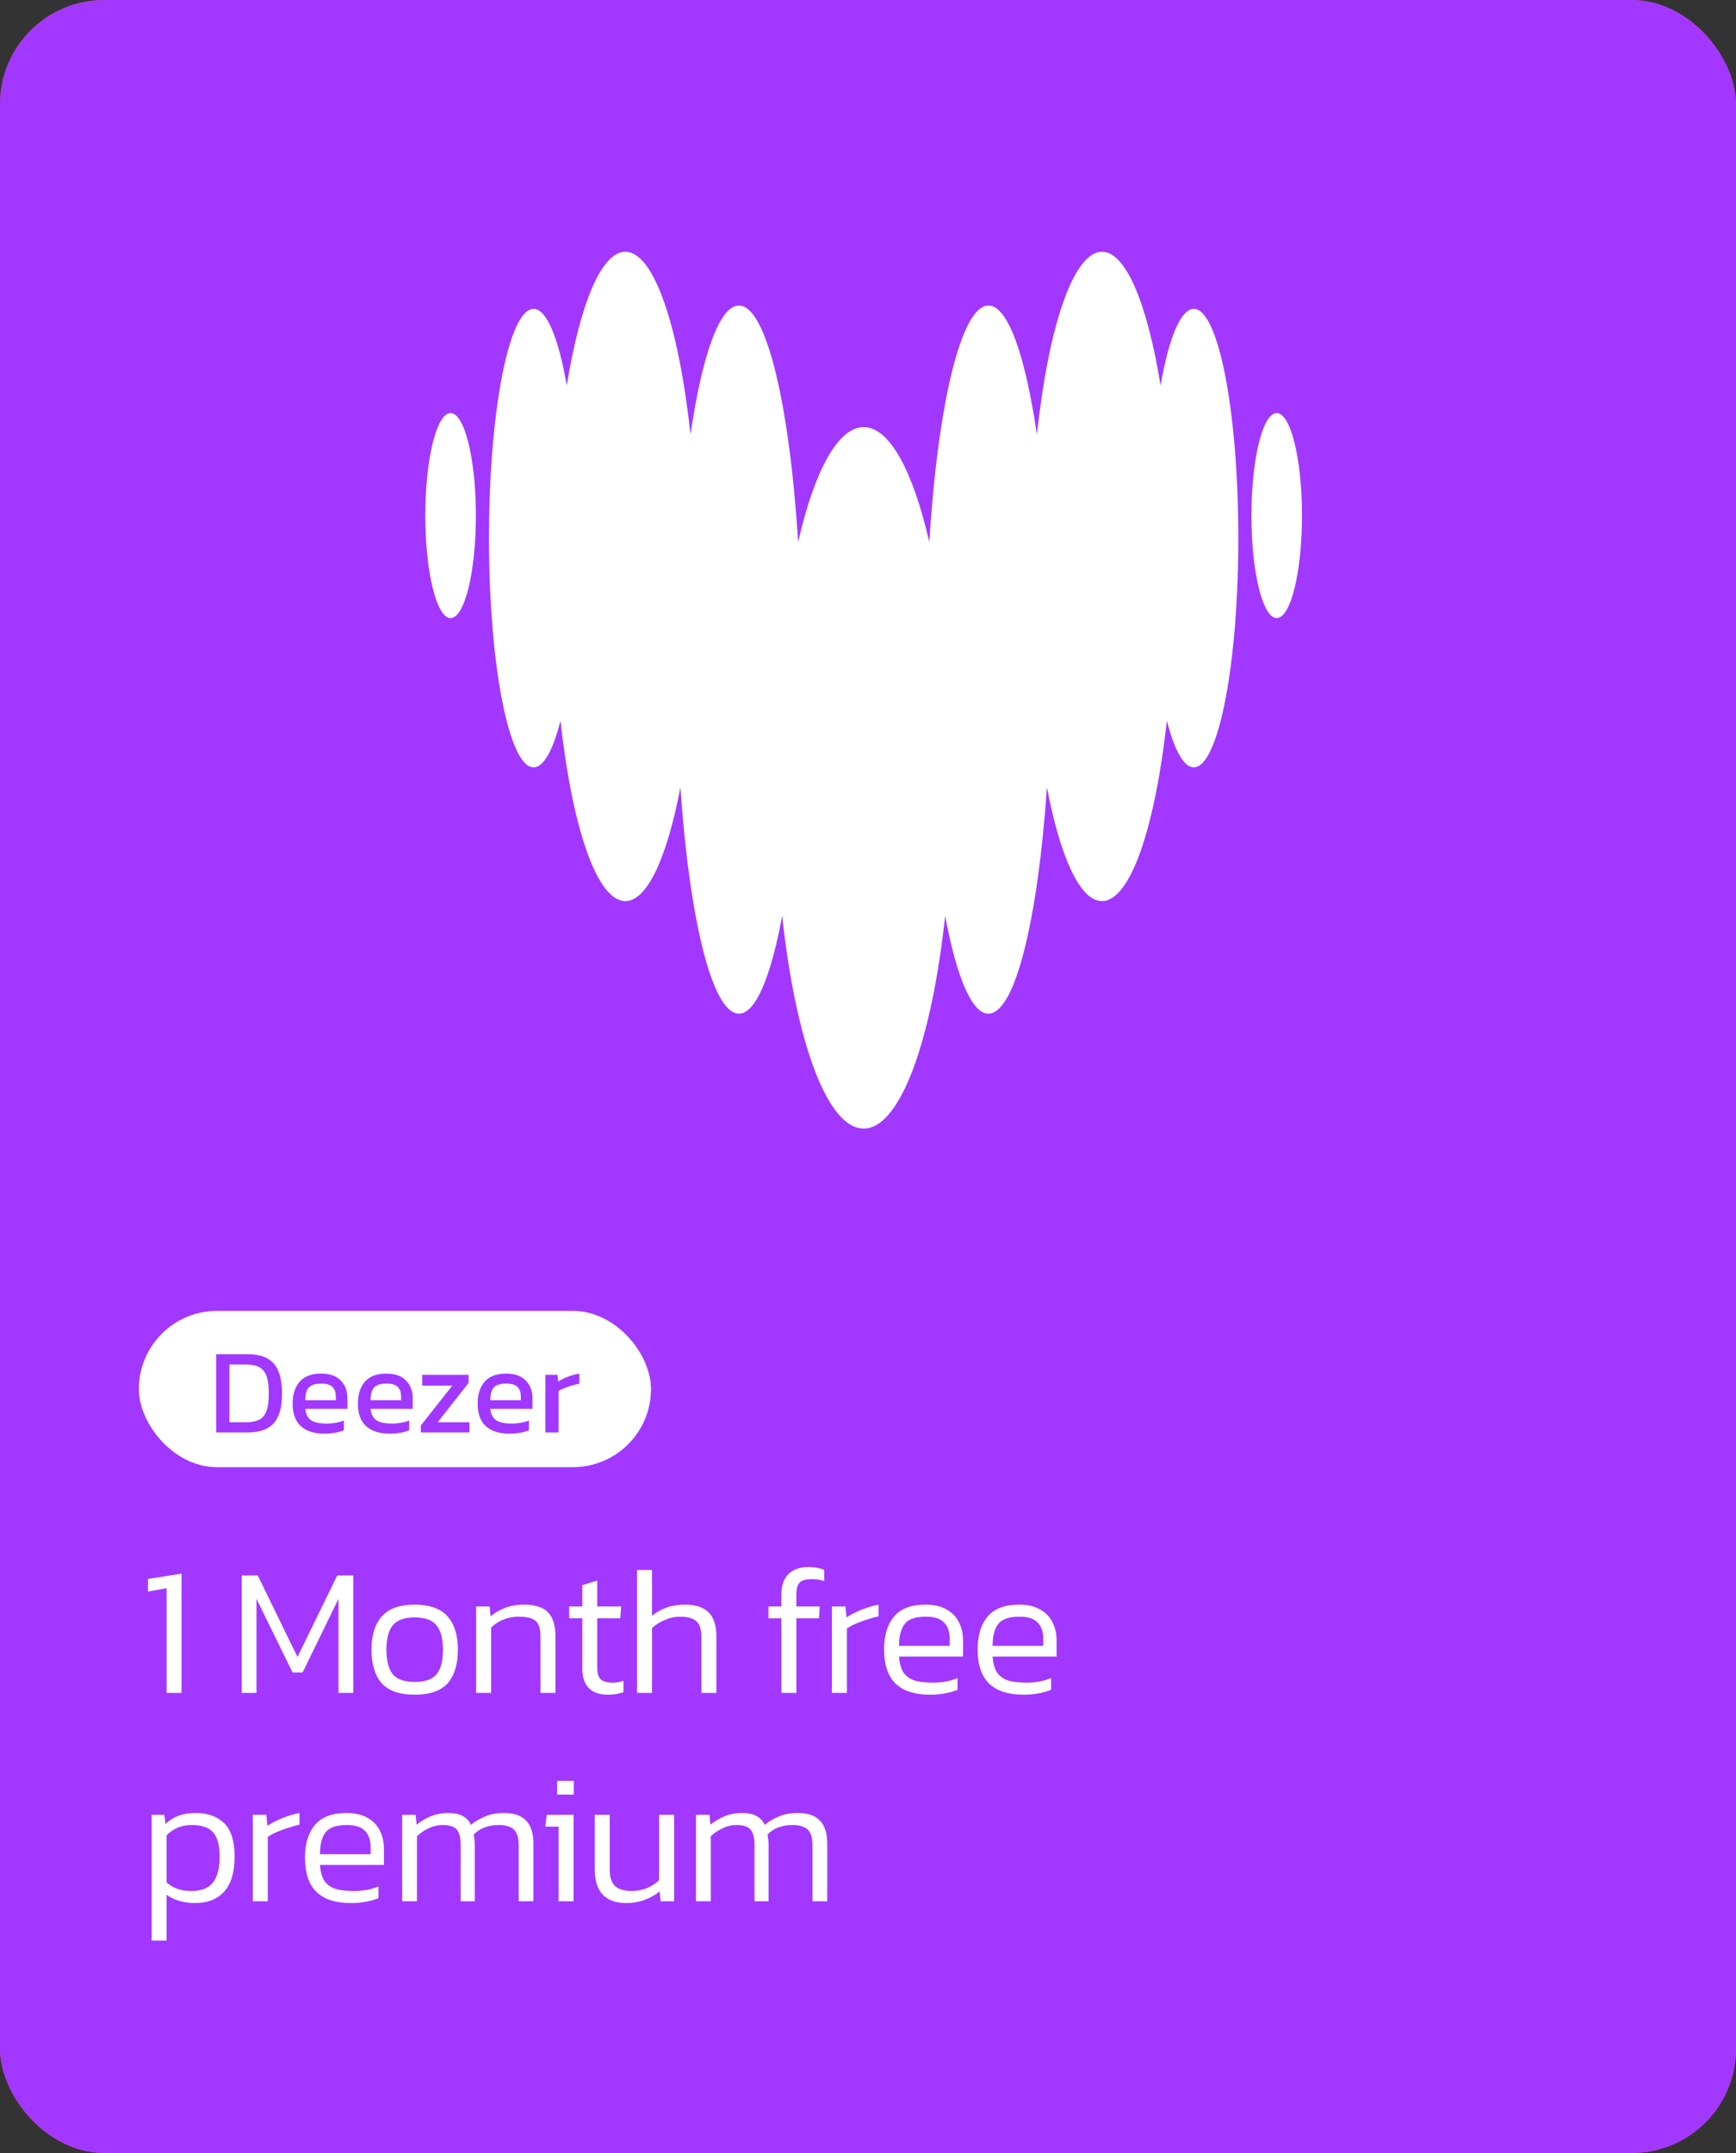 <svg width="200" height="248" viewBox="0 0 200 248" fill="none" xmlns="http://www.w3.org/2000/svg">
<rect x="0" y="0" width="200" height="248" fill="#333333" stroke="none"/>
<g clip-path="url(#clip0_4857_71787)">
<rect width="200" height="248" rx="12" fill="#EE3023"/>
<rect width="200" height="160" fill="#A238FF"/>
<path fill-rule="evenodd" clip-rule="evenodd" d="M133.709 44.409C134.643 38.993 136.015 35.587 137.534 35.581H137.537C140.369 35.59 142.665 47.402 142.665 61.985C142.665 76.568 140.366 88.389 137.53 88.389C136.368 88.389 135.295 86.382 134.432 83.018C133.067 95.331 130.235 103.795 126.956 103.795C124.419 103.795 122.143 98.71 120.614 90.692C119.571 105.941 116.944 116.761 113.874 116.761C111.947 116.761 110.191 112.473 108.89 105.492C107.327 119.903 103.714 130 99.501 130C95.288 130 91.669 119.906 90.112 105.492C88.821 112.473 87.064 116.761 85.128 116.761C82.058 116.761 79.438 105.941 78.388 90.692C76.859 98.71 74.589 103.795 72.046 103.795C68.77 103.795 65.935 95.334 64.57 83.018C63.713 86.391 62.634 88.389 61.472 88.389C58.636 88.389 56.337 76.568 56.337 61.985C56.337 47.402 58.636 35.581 61.472 35.581C62.994 35.581 64.355 38.996 65.299 44.409C66.812 35.07 69.268 29 72.046 29C75.344 29 78.202 37.584 79.553 50.05C80.876 40.977 82.883 35.194 85.131 35.194C88.281 35.194 90.959 46.569 91.952 62.437C93.817 54.301 96.518 49.197 99.508 49.197C102.497 49.197 105.198 54.304 107.06 62.437C108.056 46.569 110.73 35.194 113.881 35.194C116.125 35.194 118.129 40.977 119.458 50.05C120.807 37.584 123.665 29 126.963 29C129.731 29 132.197 35.073 133.709 44.409ZM49 59.388C49 52.869 50.304 47.583 51.913 47.583C53.521 47.583 54.825 52.869 54.825 59.388C54.825 65.906 53.521 71.193 51.913 71.193C50.304 71.193 49 65.906 49 59.388ZM144.175 59.388C144.175 52.869 145.479 47.583 147.088 47.583C148.696 47.583 150 52.869 150 59.388C150 65.906 148.696 71.193 147.088 71.193C145.479 71.193 144.175 65.906 144.175 59.388Z" fill="white"/>
<path d="M0 160H200V236C200 242.627 194.627 248 188 248H12C5.373 248 0 242.627 0 236V160Z" fill="#A238FF"/>
<path d="M19.192 195V182.946L17.05 183.324V181.875L20.914 181.266V195H19.192ZM27.848 195V181.476H29.696L34.274 190.863L38.852 181.476H40.7V195H38.999V184.164L34.862 192.648H33.707L29.549 184.164V195H27.848ZM47.776 195.21C46.04 195.21 44.773 194.769 43.975 193.887C43.191 192.991 42.799 191.703 42.799 190.023C42.799 188.357 43.198 187.076 43.996 186.18C44.794 185.284 46.054 184.836 47.776 184.836C49.498 184.836 50.758 185.284 51.556 186.18C52.354 187.076 52.753 188.357 52.753 190.023C52.753 191.703 52.361 192.991 51.577 193.887C50.793 194.769 49.526 195.21 47.776 195.21ZM47.776 193.74C48.966 193.74 49.806 193.446 50.296 192.858C50.786 192.256 51.031 191.311 51.031 190.023C51.031 188.735 50.779 187.797 50.275 187.209C49.785 186.607 48.952 186.306 47.776 186.306C46.6 186.306 45.76 186.607 45.256 187.209C44.766 187.797 44.521 188.735 44.521 190.023C44.521 191.311 44.766 192.256 45.256 192.858C45.746 193.446 46.586 193.74 47.776 193.74ZM54.857 195V185.046H56.411L56.516 186.18C56.992 185.788 57.545 185.466 58.175 185.214C58.819 184.962 59.554 184.836 60.38 184.836C61.64 184.836 62.557 185.13 63.131 185.718C63.705 186.306 63.992 187.23 63.992 188.49V195H62.27V188.553C62.27 187.685 62.095 187.083 61.745 186.747C61.395 186.397 60.723 186.222 59.729 186.222C59.113 186.222 58.532 186.334 57.986 186.558C57.44 186.782 56.971 187.09 56.579 187.482V195H54.857ZM70.047 195.21C69.067 195.21 68.325 194.951 67.821 194.433C67.331 193.901 67.086 193.166 67.086 192.228V186.411H65.574V185.046H67.086V182.589L68.808 182.064V185.046H71.559L71.454 186.411H68.808V192.144C68.808 192.746 68.941 193.18 69.207 193.446C69.487 193.698 69.963 193.824 70.635 193.824C70.999 193.824 71.398 193.754 71.832 193.614V194.916C71.314 195.112 70.719 195.21 70.047 195.21ZM73.397 195V180.846H75.119V186.117C75.581 185.739 76.12 185.431 76.736 185.193C77.366 184.955 78.094 184.836 78.92 184.836C80.124 184.836 81.027 185.13 81.629 185.718C82.231 186.306 82.532 187.23 82.532 188.49V195H80.81V188.553C80.81 187.685 80.614 187.083 80.222 186.747C79.844 186.397 79.214 186.222 78.332 186.222C77.772 186.222 77.191 186.348 76.589 186.6C76.001 186.838 75.511 187.153 75.119 187.545V195H73.397ZM90.025 195V186.411H88.534V185.046H90.025V183.597C90.025 182.645 90.284 181.896 90.802 181.35C91.334 180.79 92.111 180.51 93.133 180.51C93.497 180.51 93.826 180.538 94.12 180.594C94.428 180.65 94.708 180.727 94.96 180.825V182.127C94.526 181.973 94.064 181.896 93.574 181.896C92.86 181.896 92.377 182.029 92.125 182.295C91.873 182.547 91.747 182.981 91.747 183.597V185.046H94.435L94.351 186.411H91.747V195H90.025ZM95.844 195V185.046H97.398L97.524 186.306C98.014 185.984 98.588 185.69 99.246 185.424C99.918 185.158 100.576 184.962 101.22 184.836V186.18C100.828 186.264 100.401 186.383 99.939 186.537C99.477 186.677 99.036 186.838 98.616 187.02C98.196 187.202 97.846 187.391 97.566 187.587V195H95.844ZM107.167 195.21C105.389 195.21 104.059 194.783 103.177 193.929C102.295 193.075 101.854 191.759 101.854 189.981C101.854 188.385 102.232 187.132 102.988 186.222C103.758 185.298 104.969 184.836 106.621 184.836C107.601 184.836 108.406 185.018 109.036 185.382C109.68 185.732 110.156 186.222 110.464 186.852C110.786 187.468 110.947 188.168 110.947 188.952V190.821H103.576C103.632 191.577 103.793 192.172 104.059 192.606C104.339 193.04 104.752 193.355 105.298 193.551C105.858 193.733 106.593 193.824 107.503 193.824C108.525 193.824 109.463 193.649 110.317 193.299V194.643C109.883 194.825 109.393 194.965 108.847 195.063C108.315 195.161 107.755 195.21 107.167 195.21ZM103.576 189.582H109.414V188.763C109.414 187.951 109.197 187.328 108.763 186.894C108.343 186.446 107.643 186.222 106.663 186.222C105.473 186.222 104.661 186.502 104.227 187.062C103.793 187.622 103.576 188.462 103.576 189.582ZM117.944 195.21C116.166 195.21 114.836 194.783 113.954 193.929C113.072 193.075 112.631 191.759 112.631 189.981C112.631 188.385 113.009 187.132 113.765 186.222C114.535 185.298 115.746 184.836 117.398 184.836C118.378 184.836 119.183 185.018 119.813 185.382C120.457 185.732 120.933 186.222 121.241 186.852C121.563 187.468 121.724 188.168 121.724 188.952V190.821H114.353C114.409 191.577 114.57 192.172 114.836 192.606C115.116 193.04 115.529 193.355 116.075 193.551C116.635 193.733 117.37 193.824 118.28 193.824C119.302 193.824 120.24 193.649 121.094 193.299V194.643C120.66 194.825 120.17 194.965 119.624 195.063C119.092 195.161 118.532 195.21 117.944 195.21ZM114.353 189.582H120.191V188.763C120.191 187.951 119.974 187.328 119.54 186.894C119.12 186.446 118.42 186.222 117.44 186.222C116.25 186.222 115.438 186.502 115.004 187.062C114.57 187.622 114.353 188.462 114.353 189.582ZM17.47 223.536V209.046H18.94L19.066 210.096C19.528 209.662 20.032 209.347 20.578 209.151C21.138 208.941 21.789 208.836 22.531 208.836C23.931 208.836 25.03 209.228 25.828 210.012C26.626 210.782 27.025 212.07 27.025 213.876C27.025 215.668 26.626 217.005 25.828 217.887C25.03 218.769 23.924 219.21 22.51 219.21C21.208 219.21 20.102 218.895 19.192 218.265V223.536H17.47ZM22.048 217.824C23.168 217.824 23.987 217.509 24.505 216.879C25.037 216.235 25.303 215.234 25.303 213.876C25.303 212.574 25.058 211.643 24.568 211.083C24.078 210.509 23.252 210.222 22.09 210.222C21.516 210.222 20.984 210.32 20.494 210.516C20.004 210.712 19.57 211.013 19.192 211.419V216.837C19.542 217.145 19.955 217.39 20.431 217.572C20.907 217.74 21.446 217.824 22.048 217.824ZM29.129 219V209.046H30.683L30.809 210.306C31.299 209.984 31.873 209.69 32.531 209.424C33.203 209.158 33.861 208.962 34.505 208.836V210.18C34.113 210.264 33.686 210.383 33.224 210.537C32.762 210.677 32.321 210.838 31.901 211.02C31.481 211.202 31.131 211.391 30.851 211.587V219H29.129ZM40.452 219.21C38.674 219.21 37.344 218.783 36.462 217.929C35.58 217.075 35.139 215.759 35.139 213.981C35.139 212.385 35.517 211.132 36.273 210.222C37.043 209.298 38.254 208.836 39.906 208.836C40.886 208.836 41.691 209.018 42.321 209.382C42.965 209.732 43.441 210.222 43.749 210.852C44.071 211.468 44.232 212.168 44.232 212.952V214.821H36.861C36.917 215.577 37.078 216.172 37.344 216.606C37.624 217.04 38.037 217.355 38.583 217.551C39.143 217.733 39.878 217.824 40.788 217.824C41.81 217.824 42.748 217.649 43.602 217.299V218.643C43.168 218.825 42.678 218.965 42.132 219.063C41.6 219.161 41.04 219.21 40.452 219.21ZM36.861 213.582H42.699V212.763C42.699 211.951 42.482 211.328 42.048 210.894C41.628 210.446 40.928 210.222 39.948 210.222C38.758 210.222 37.946 210.502 37.512 211.062C37.078 211.622 36.861 212.462 36.861 213.582ZM46.336 219V209.046H47.89L47.995 210.18C48.527 209.76 49.087 209.431 49.675 209.193C50.277 208.955 50.921 208.836 51.607 208.836C52.349 208.836 52.923 208.955 53.329 209.193C53.749 209.431 54.057 209.767 54.253 210.201C54.729 209.809 55.275 209.487 55.891 209.235C56.507 208.969 57.242 208.836 58.096 208.836C59.23 208.836 60.07 209.13 60.616 209.718C61.176 210.292 61.456 211.181 61.456 212.385V219H59.755V212.553C59.755 211.671 59.566 211.062 59.188 210.726C58.824 210.39 58.229 210.222 57.403 210.222C56.857 210.222 56.332 210.313 55.828 210.495C55.338 210.677 54.918 210.957 54.568 211.335C54.652 211.685 54.694 212.091 54.694 212.553V219H53.077V212.595C53.077 211.755 52.937 211.153 52.657 210.789C52.377 210.411 51.824 210.222 50.998 210.222C50.438 210.222 49.899 210.348 49.381 210.6C48.877 210.838 48.429 211.139 48.037 211.503V219H46.336ZM64.19 206.715V205.14H66.101V206.715H64.19ZM64.358 219V210.411H62.825L62.993 209.046H66.08V219H64.358ZM72.136 219.21C70.946 219.21 70.043 218.881 69.427 218.223C68.825 217.565 68.524 216.606 68.524 215.346V209.046H70.246V215.409C70.246 216.235 70.449 216.844 70.855 217.236C71.275 217.628 71.919 217.824 72.787 217.824C73.403 217.824 73.984 217.712 74.53 217.488C75.076 217.264 75.545 216.956 75.937 216.564V209.046H77.659V219H76.105L76 217.866C75.524 218.258 74.957 218.58 74.299 218.832C73.641 219.084 72.92 219.21 72.136 219.21ZM80.185 219V209.046H81.739L81.844 210.18C82.376 209.76 82.936 209.431 83.524 209.193C84.126 208.955 84.77 208.836 85.456 208.836C86.198 208.836 86.772 208.955 87.178 209.193C87.598 209.431 87.906 209.767 88.102 210.201C88.578 209.809 89.124 209.487 89.74 209.235C90.356 208.969 91.091 208.836 91.945 208.836C93.079 208.836 93.919 209.13 94.465 209.718C95.025 210.292 95.305 211.181 95.305 212.385V219H93.604V212.553C93.604 211.671 93.415 211.062 93.037 210.726C92.673 210.39 92.078 210.222 91.252 210.222C90.706 210.222 90.181 210.313 89.677 210.495C89.187 210.677 88.767 210.957 88.417 211.335C88.501 211.685 88.543 212.091 88.543 212.553V219H86.926V212.595C86.926 211.755 86.786 211.153 86.506 210.789C86.226 210.411 85.673 210.222 84.847 210.222C84.287 210.222 83.748 210.348 83.23 210.6C82.726 210.838 82.278 211.139 81.886 211.503V219H80.185Z" fill="white"/>
<rect x="16" y="151" width="59" height="18" rx="9" fill="white"/>
<path d="M24.904 165V155.984H28.558C29.892 155.984 30.881 156.339 31.526 157.048C32.169 157.748 32.492 158.915 32.492 160.548C32.492 162.088 32.174 163.217 31.54 163.936C30.905 164.645 29.911 165 28.558 165H24.904ZM26.43 163.824H28.32C28.907 163.824 29.398 163.74 29.79 163.572C30.181 163.395 30.476 163.068 30.672 162.592C30.867 162.116 30.965 161.435 30.965 160.548C30.965 159.661 30.877 158.975 30.7 158.49C30.522 158.005 30.238 157.664 29.846 157.468C29.463 157.272 28.954 157.174 28.32 157.174H26.43V163.824ZM37.355 165.14C36.198 165.14 35.302 164.855 34.667 164.286C34.033 163.717 33.715 162.844 33.715 161.668C33.715 160.604 33.986 159.764 34.527 159.148C35.069 158.532 35.89 158.224 36.991 158.224C37.999 158.224 38.755 158.49 39.259 159.022C39.773 159.545 40.029 160.221 40.029 161.052V162.284H35.171C35.246 162.928 35.479 163.371 35.871 163.614C36.263 163.857 36.861 163.978 37.663 163.978C37.999 163.978 38.345 163.945 38.699 163.88C39.054 163.815 39.362 163.731 39.623 163.628V164.748C39.325 164.879 38.979 164.977 38.587 165.042C38.205 165.107 37.794 165.14 37.355 165.14ZM35.171 161.29H38.685V160.828C38.685 160.371 38.559 160.016 38.307 159.764C38.055 159.503 37.631 159.372 37.033 159.372C36.324 159.372 35.834 159.526 35.563 159.834C35.302 160.142 35.171 160.627 35.171 161.29ZM44.875 165.14C43.718 165.14 42.822 164.855 42.187 164.286C41.552 163.717 41.235 162.844 41.235 161.668C41.235 160.604 41.505 159.764 42.047 159.148C42.588 158.532 43.41 158.224 44.511 158.224C45.519 158.224 46.275 158.49 46.779 159.022C47.292 159.545 47.549 160.221 47.549 161.052V162.284H42.691C42.766 162.928 42.999 163.371 43.391 163.614C43.783 163.857 44.38 163.978 45.183 163.978C45.519 163.978 45.864 163.945 46.219 163.88C46.574 163.815 46.882 163.731 47.143 163.628V164.748C46.844 164.879 46.499 164.977 46.107 165.042C45.724 165.107 45.313 165.14 44.875 165.14ZM42.691 161.29H46.205V160.828C46.205 160.371 46.079 160.016 45.827 159.764C45.575 159.503 45.15 159.372 44.553 159.372C43.843 159.372 43.353 159.526 43.083 159.834C42.822 160.142 42.691 160.627 42.691 161.29ZM48.481 165V164.202L52.107 159.61H48.649V158.364H53.983V159.302L50.427 163.824H54.081V165H48.481ZM58.67 165.14C57.512 165.14 56.616 164.855 55.982 164.286C55.347 163.717 55.03 162.844 55.03 161.668C55.03 160.604 55.3 159.764 55.842 159.148C56.383 158.532 57.204 158.224 58.306 158.224C59.314 158.224 60.07 158.49 60.574 159.022C61.087 159.545 61.344 160.221 61.344 161.052V162.284H56.486C56.56 162.928 56.794 163.371 57.186 163.614C57.578 163.857 58.175 163.978 58.978 163.978C59.314 163.978 59.659 163.945 60.014 163.88C60.368 163.815 60.676 163.731 60.938 163.628V164.748C60.639 164.879 60.294 164.977 59.902 165.042C59.519 165.107 59.108 165.14 58.67 165.14ZM56.486 161.29H60V160.828C60 160.371 59.874 160.016 59.622 159.764C59.37 159.503 58.945 159.372 58.348 159.372C57.638 159.372 57.148 159.526 56.878 159.834C56.616 160.142 56.486 160.627 56.486 161.29ZM62.829 165V158.364H64.229L64.313 159.134C64.631 158.929 65.009 158.742 65.447 158.574C65.886 158.406 66.32 158.289 66.749 158.224V159.386C66.488 159.433 66.203 159.503 65.895 159.596C65.597 159.68 65.312 159.778 65.041 159.89C64.771 159.993 64.542 160.1 64.355 160.212V165H62.829Z" fill="#A238FF"/>
</g>
<defs>
<clipPath id="clip0_4857_71787">
<rect width="200" height="248" rx="12" fill="white"/>
</clipPath>
</defs>
</svg>
